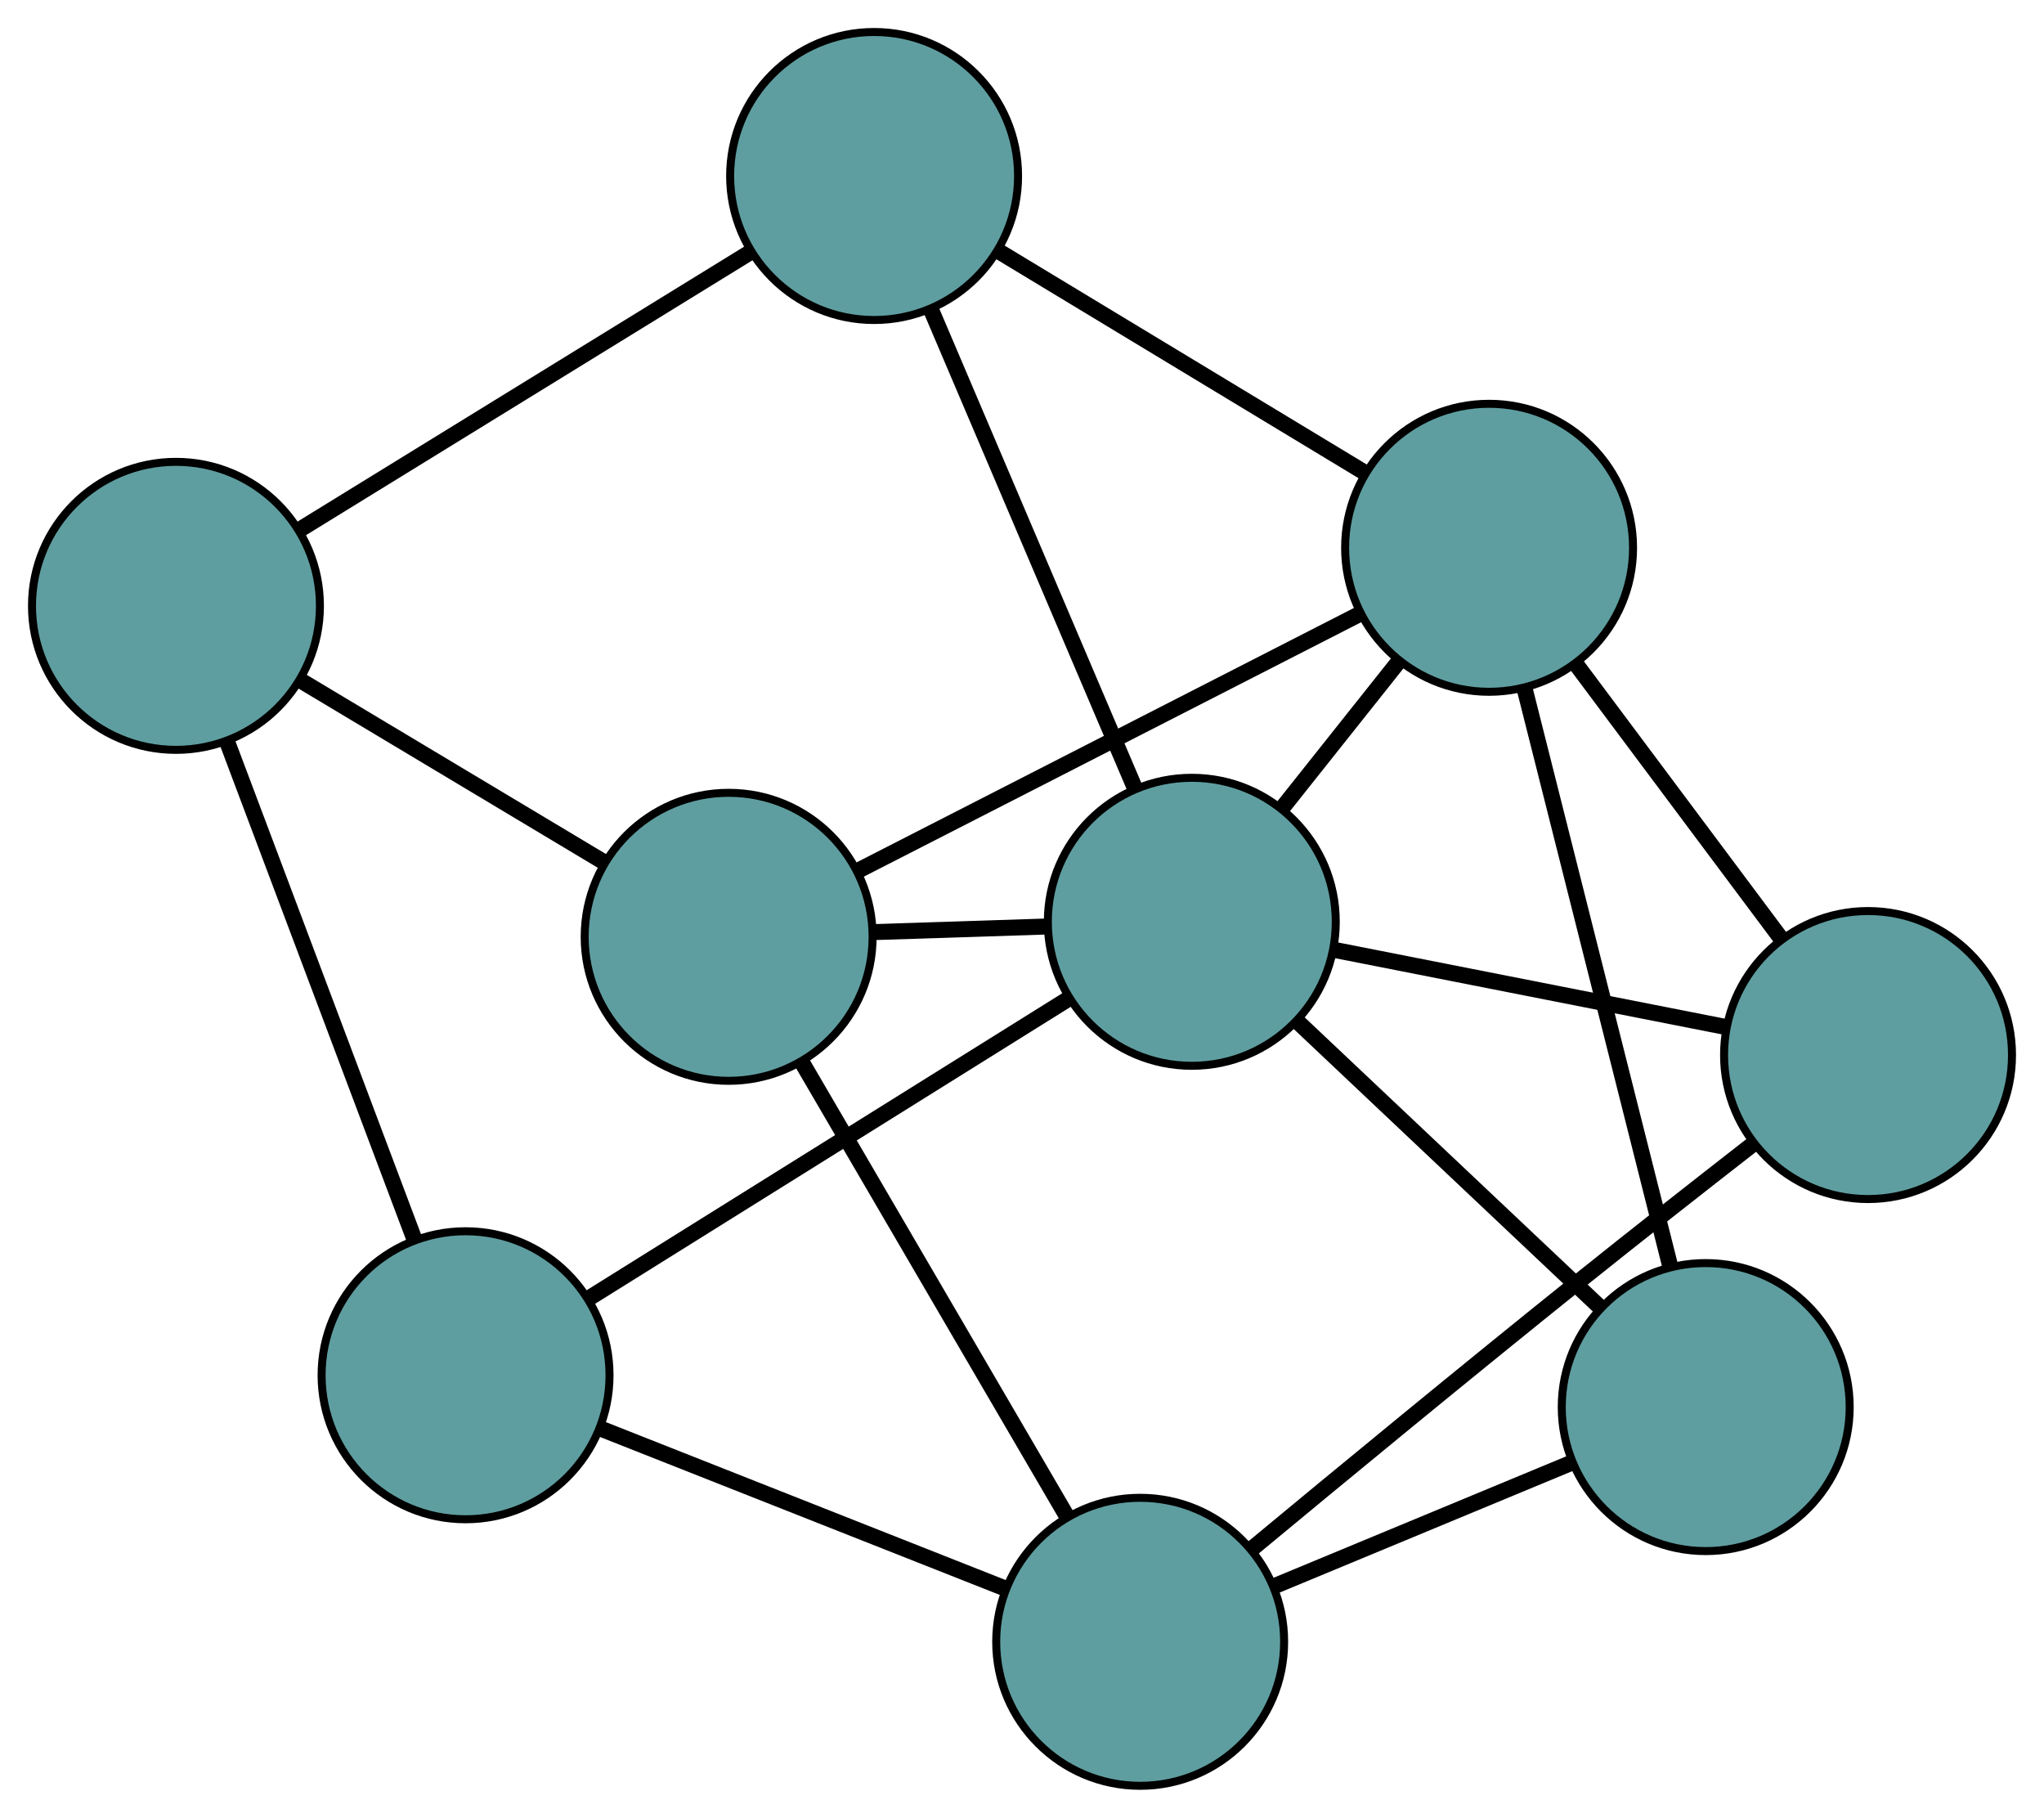 <?xml version="1.0" encoding="UTF-8" standalone="no"?>
<!DOCTYPE svg PUBLIC "-//W3C//DTD SVG 1.1//EN"
 "http://www.w3.org/Graphics/SVG/1.1/DTD/svg11.dtd">
<!-- Generated by graphviz version 2.36.0 (20140111.2315)
 -->
<!-- Title: G Pages: 1 -->
<svg width="100%" height="100%"
 viewBox="0.00 0.00 255.56 227.22" xmlns="http://www.w3.org/2000/svg" xmlns:xlink="http://www.w3.org/1999/xlink">
<g id="graph0" class="graph" transform="scale(1 1) rotate(0) translate(4 223.22)">
<title>G</title>
<!-- 0 -->
<g id="node1" class="node"><title>0</title>
<ellipse fill="cadetblue" stroke="black" cx="87.103" cy="-106.121" rx="18" ry="18"/>
</g>
<!-- 5 -->
<g id="node6" class="node"><title>5</title>
<ellipse fill="cadetblue" stroke="black" cx="18" cy="-147.49" rx="18" ry="18"/>
</g>
<!-- 0&#45;&#45;5 -->
<g id="edge1" class="edge"><title>0&#45;&#45;5</title>
<path fill="none" stroke="black" stroke-width="2" d="M71.423,-115.508C60.114,-122.278 44.913,-131.378 33.619,-138.14"/>
</g>
<!-- 6 -->
<g id="node7" class="node"><title>6</title>
<ellipse fill="cadetblue" stroke="black" cx="182.18" cy="-154.748" rx="18" ry="18"/>
</g>
<!-- 0&#45;&#45;6 -->
<g id="edge2" class="edge"><title>0&#45;&#45;6</title>
<path fill="none" stroke="black" stroke-width="2" d="M103.232,-114.37C120.715,-123.312 148.458,-137.501 165.973,-146.459"/>
</g>
<!-- 7 -->
<g id="node8" class="node"><title>7</title>
<ellipse fill="cadetblue" stroke="black" cx="138.555" cy="-18" rx="18" ry="18"/>
</g>
<!-- 0&#45;&#45;7 -->
<g id="edge3" class="edge"><title>0&#45;&#45;7</title>
<path fill="none" stroke="black" stroke-width="2" d="M96.302,-90.366C105.667,-74.327 120.1,-49.608 129.436,-33.618"/>
</g>
<!-- 8 -->
<g id="node9" class="node"><title>8</title>
<ellipse fill="cadetblue" stroke="black" cx="145.011" cy="-107.999" rx="18" ry="18"/>
</g>
<!-- 0&#45;&#45;8 -->
<g id="edge4" class="edge"><title>0&#45;&#45;8</title>
<path fill="none" stroke="black" stroke-width="2" d="M105.108,-106.705C112.014,-106.929 119.894,-107.184 126.818,-107.409"/>
</g>
<!-- 1 -->
<g id="node2" class="node"><title>1</title>
<ellipse fill="cadetblue" stroke="black" cx="105.289" cy="-201.22" rx="18" ry="18"/>
</g>
<!-- 1&#45;&#45;5 -->
<g id="edge5" class="edge"><title>1&#45;&#45;5</title>
<path fill="none" stroke="black" stroke-width="2" d="M89.683,-191.614C73.795,-181.834 49.31,-166.763 33.47,-157.013"/>
</g>
<!-- 1&#45;&#45;6 -->
<g id="edge6" class="edge"><title>1&#45;&#45;6</title>
<path fill="none" stroke="black" stroke-width="2" d="M120.849,-191.816C134.189,-183.753 153.31,-172.197 166.643,-164.138"/>
</g>
<!-- 1&#45;&#45;8 -->
<g id="edge7" class="edge"><title>1&#45;&#45;8</title>
<path fill="none" stroke="black" stroke-width="2" d="M112.39,-184.554C119.576,-167.691 130.626,-141.759 137.837,-124.835"/>
</g>
<!-- 2 -->
<g id="node3" class="node"><title>2</title>
<ellipse fill="cadetblue" stroke="black" cx="54.209" cy="-51.317" rx="18" ry="18"/>
</g>
<!-- 2&#45;&#45;5 -->
<g id="edge8" class="edge"><title>2&#45;&#45;5</title>
<path fill="none" stroke="black" stroke-width="2" d="M47.736,-68.511C41.145,-86.016 30.988,-112.994 24.418,-130.445"/>
</g>
<!-- 2&#45;&#45;7 -->
<g id="edge9" class="edge"><title>2&#45;&#45;7</title>
<path fill="none" stroke="black" stroke-width="2" d="M71.278,-44.575C86.008,-38.757 107.162,-30.401 121.799,-24.619"/>
</g>
<!-- 2&#45;&#45;8 -->
<g id="edge10" class="edge"><title>2&#45;&#45;8</title>
<path fill="none" stroke="black" stroke-width="2" d="M69.613,-60.933C86.31,-71.356 112.805,-87.895 129.532,-98.337"/>
</g>
<!-- 3 -->
<g id="node4" class="node"><title>3</title>
<ellipse fill="cadetblue" stroke="black" cx="229.56" cy="-91.343" rx="18" ry="18"/>
</g>
<!-- 3&#45;&#45;6 -->
<g id="edge11" class="edge"><title>3&#45;&#45;6</title>
<path fill="none" stroke="black" stroke-width="2" d="M218.571,-106.049C210.917,-116.292 200.751,-129.896 193.11,-140.122"/>
</g>
<!-- 3&#45;&#45;7 -->
<g id="edge12" class="edge"><title>3&#45;&#45;7</title>
<path fill="none" stroke="black" stroke-width="2" d="M215.095,-80.152C208.473,-74.997 200.541,-68.776 193.464,-63.102 179.411,-51.836 163.528,-38.751 152.473,-29.585"/>
</g>
<!-- 3&#45;&#45;8 -->
<g id="edge13" class="edge"><title>3&#45;&#45;8</title>
<path fill="none" stroke="black" stroke-width="2" d="M211.629,-94.875C197.281,-97.702 177.257,-101.647 162.916,-104.472"/>
</g>
<!-- 4 -->
<g id="node5" class="node"><title>4</title>
<ellipse fill="cadetblue" stroke="black" cx="209.265" cy="-47.339" rx="18" ry="18"/>
</g>
<!-- 4&#45;&#45;6 -->
<g id="edge14" class="edge"><title>4&#45;&#45;6</title>
<path fill="none" stroke="black" stroke-width="2" d="M204.793,-65.075C199.774,-84.976 191.681,-117.073 186.66,-136.985"/>
</g>
<!-- 4&#45;&#45;7 -->
<g id="edge15" class="edge"><title>4&#45;&#45;7</title>
<path fill="none" stroke="black" stroke-width="2" d="M192.508,-40.386C181.236,-35.709 166.438,-29.569 155.192,-24.903"/>
</g>
<!-- 4&#45;&#45;8 -->
<g id="edge16" class="edge"><title>4&#45;&#45;8</title>
<path fill="none" stroke="black" stroke-width="2" d="M195.952,-59.907C184.924,-70.318 169.33,-85.04 158.307,-95.446"/>
</g>
<!-- 6&#45;&#45;8 -->
<g id="edge17" class="edge"><title>6&#45;&#45;8</title>
<path fill="none" stroke="black" stroke-width="2" d="M170.826,-140.468C166.215,-134.668 160.9,-127.983 156.296,-122.192"/>
</g>
</g>
</svg>

